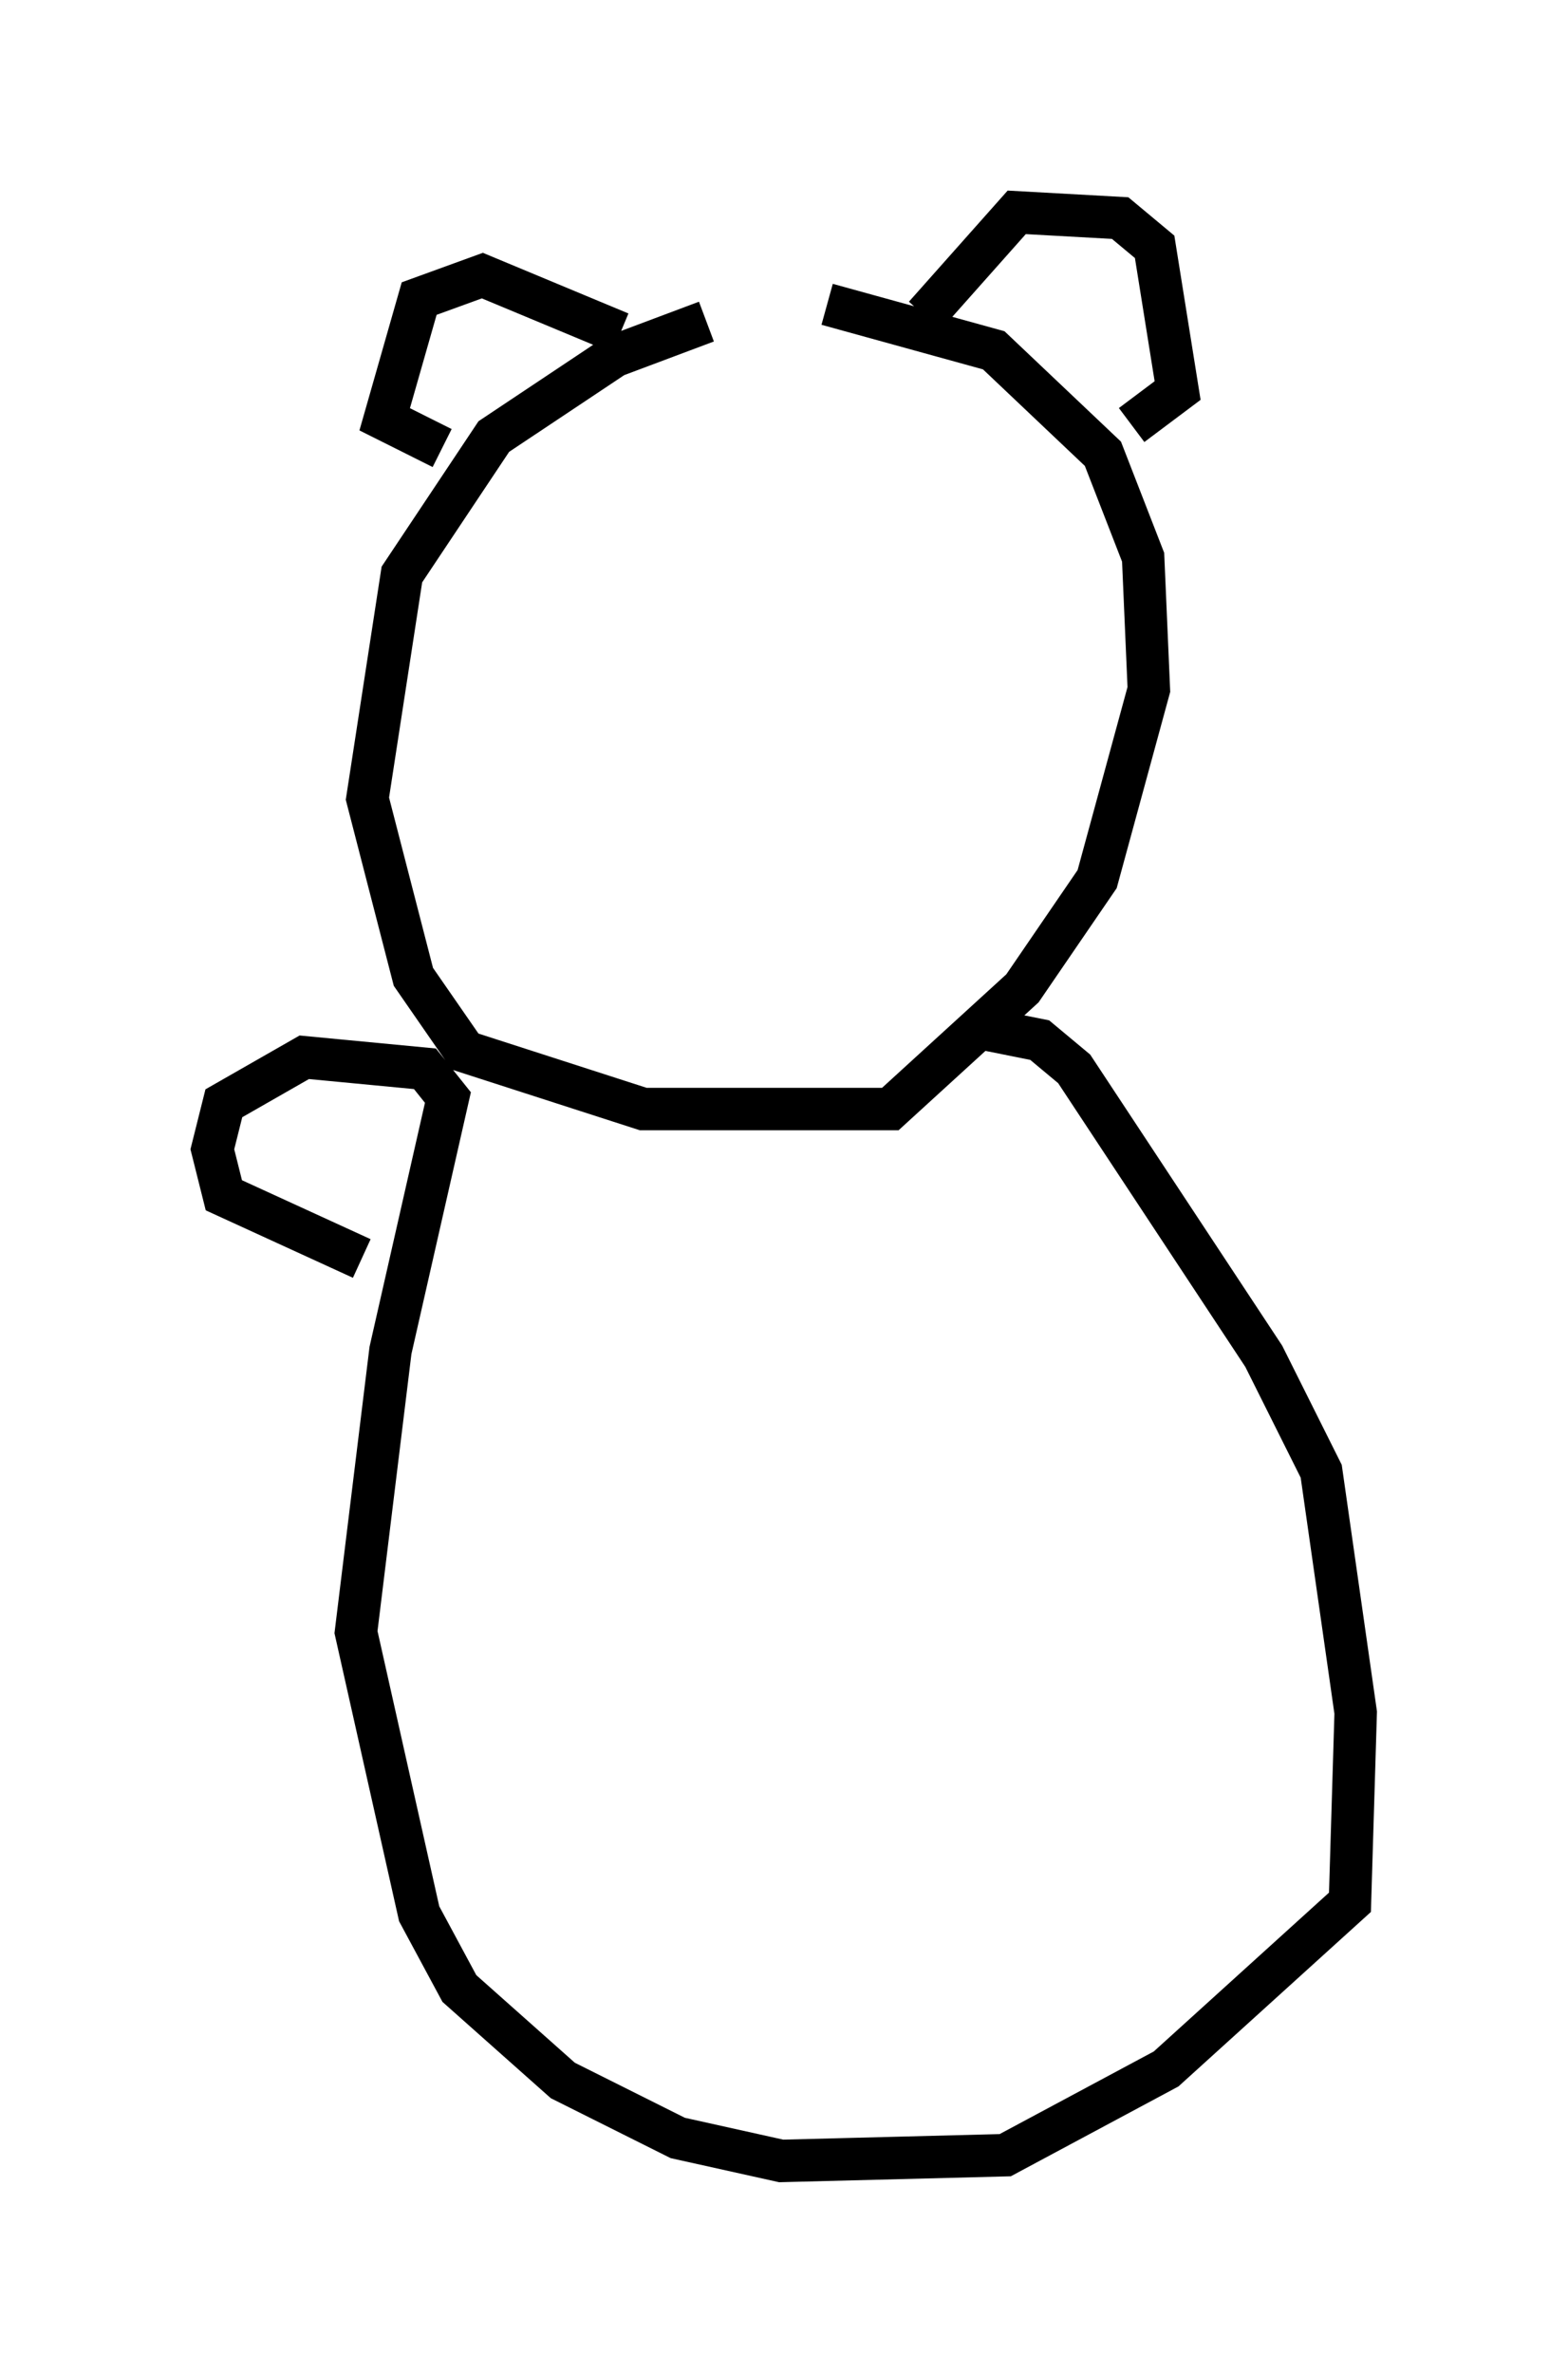 <?xml version="1.0" encoding="utf-8" ?>
<svg baseProfile="full" height="55.872" version="1.1" width="36.928" xmlns="http://www.w3.org/2000/svg" xmlns:ev="http://www.w3.org/2001/xml-events" xmlns:xlink="http://www.w3.org/1999/xlink"><defs /><rect fill="white" height="55.872" width="36.928" x="0" y="0" /><path d="M20.291, 7.436 m-3.654, 0.135 l-2.165, 0.812 -2.842, 1.894 l-2.165, 3.248 -0.812, 5.277 l1.083, 4.195 1.218, 1.759 l4.195, 1.353 5.819, 0.0 l3.112, -2.842 1.759, -2.571 l1.218, -4.465 -0.135, -3.112 l-0.947, -2.436 -2.571, -2.436 l-3.924, -1.083 m2.3, 0.271 l2.165, -2.436 2.436, 0.135 l0.812, 0.677 0.541, 3.383 l-1.083, 0.812 m-12.043, -2.165 l-3.248, -1.353 -1.488, 0.541 l-0.812, 2.842 1.353, 0.677 m12.72, 13.667 l1.353, 0.271 0.812, 0.677 l4.465, 6.766 1.353, 2.706 l0.812, 5.683 -0.135, 4.465 l-4.33, 3.924 -3.789, 2.03 l-5.277, 0.135 -2.436, -0.541 l-2.706, -1.353 -2.436, -2.165 l-0.947, -1.759 -1.488, -6.631 l0.812, -6.631 1.353, -5.954 l-0.541, -0.677 -2.842, -0.271 l-1.894, 1.083 -0.271, 1.083 l0.271, 1.083 3.248, 1.488 " fill="none" stroke="black" stroke-width="1" /></svg>